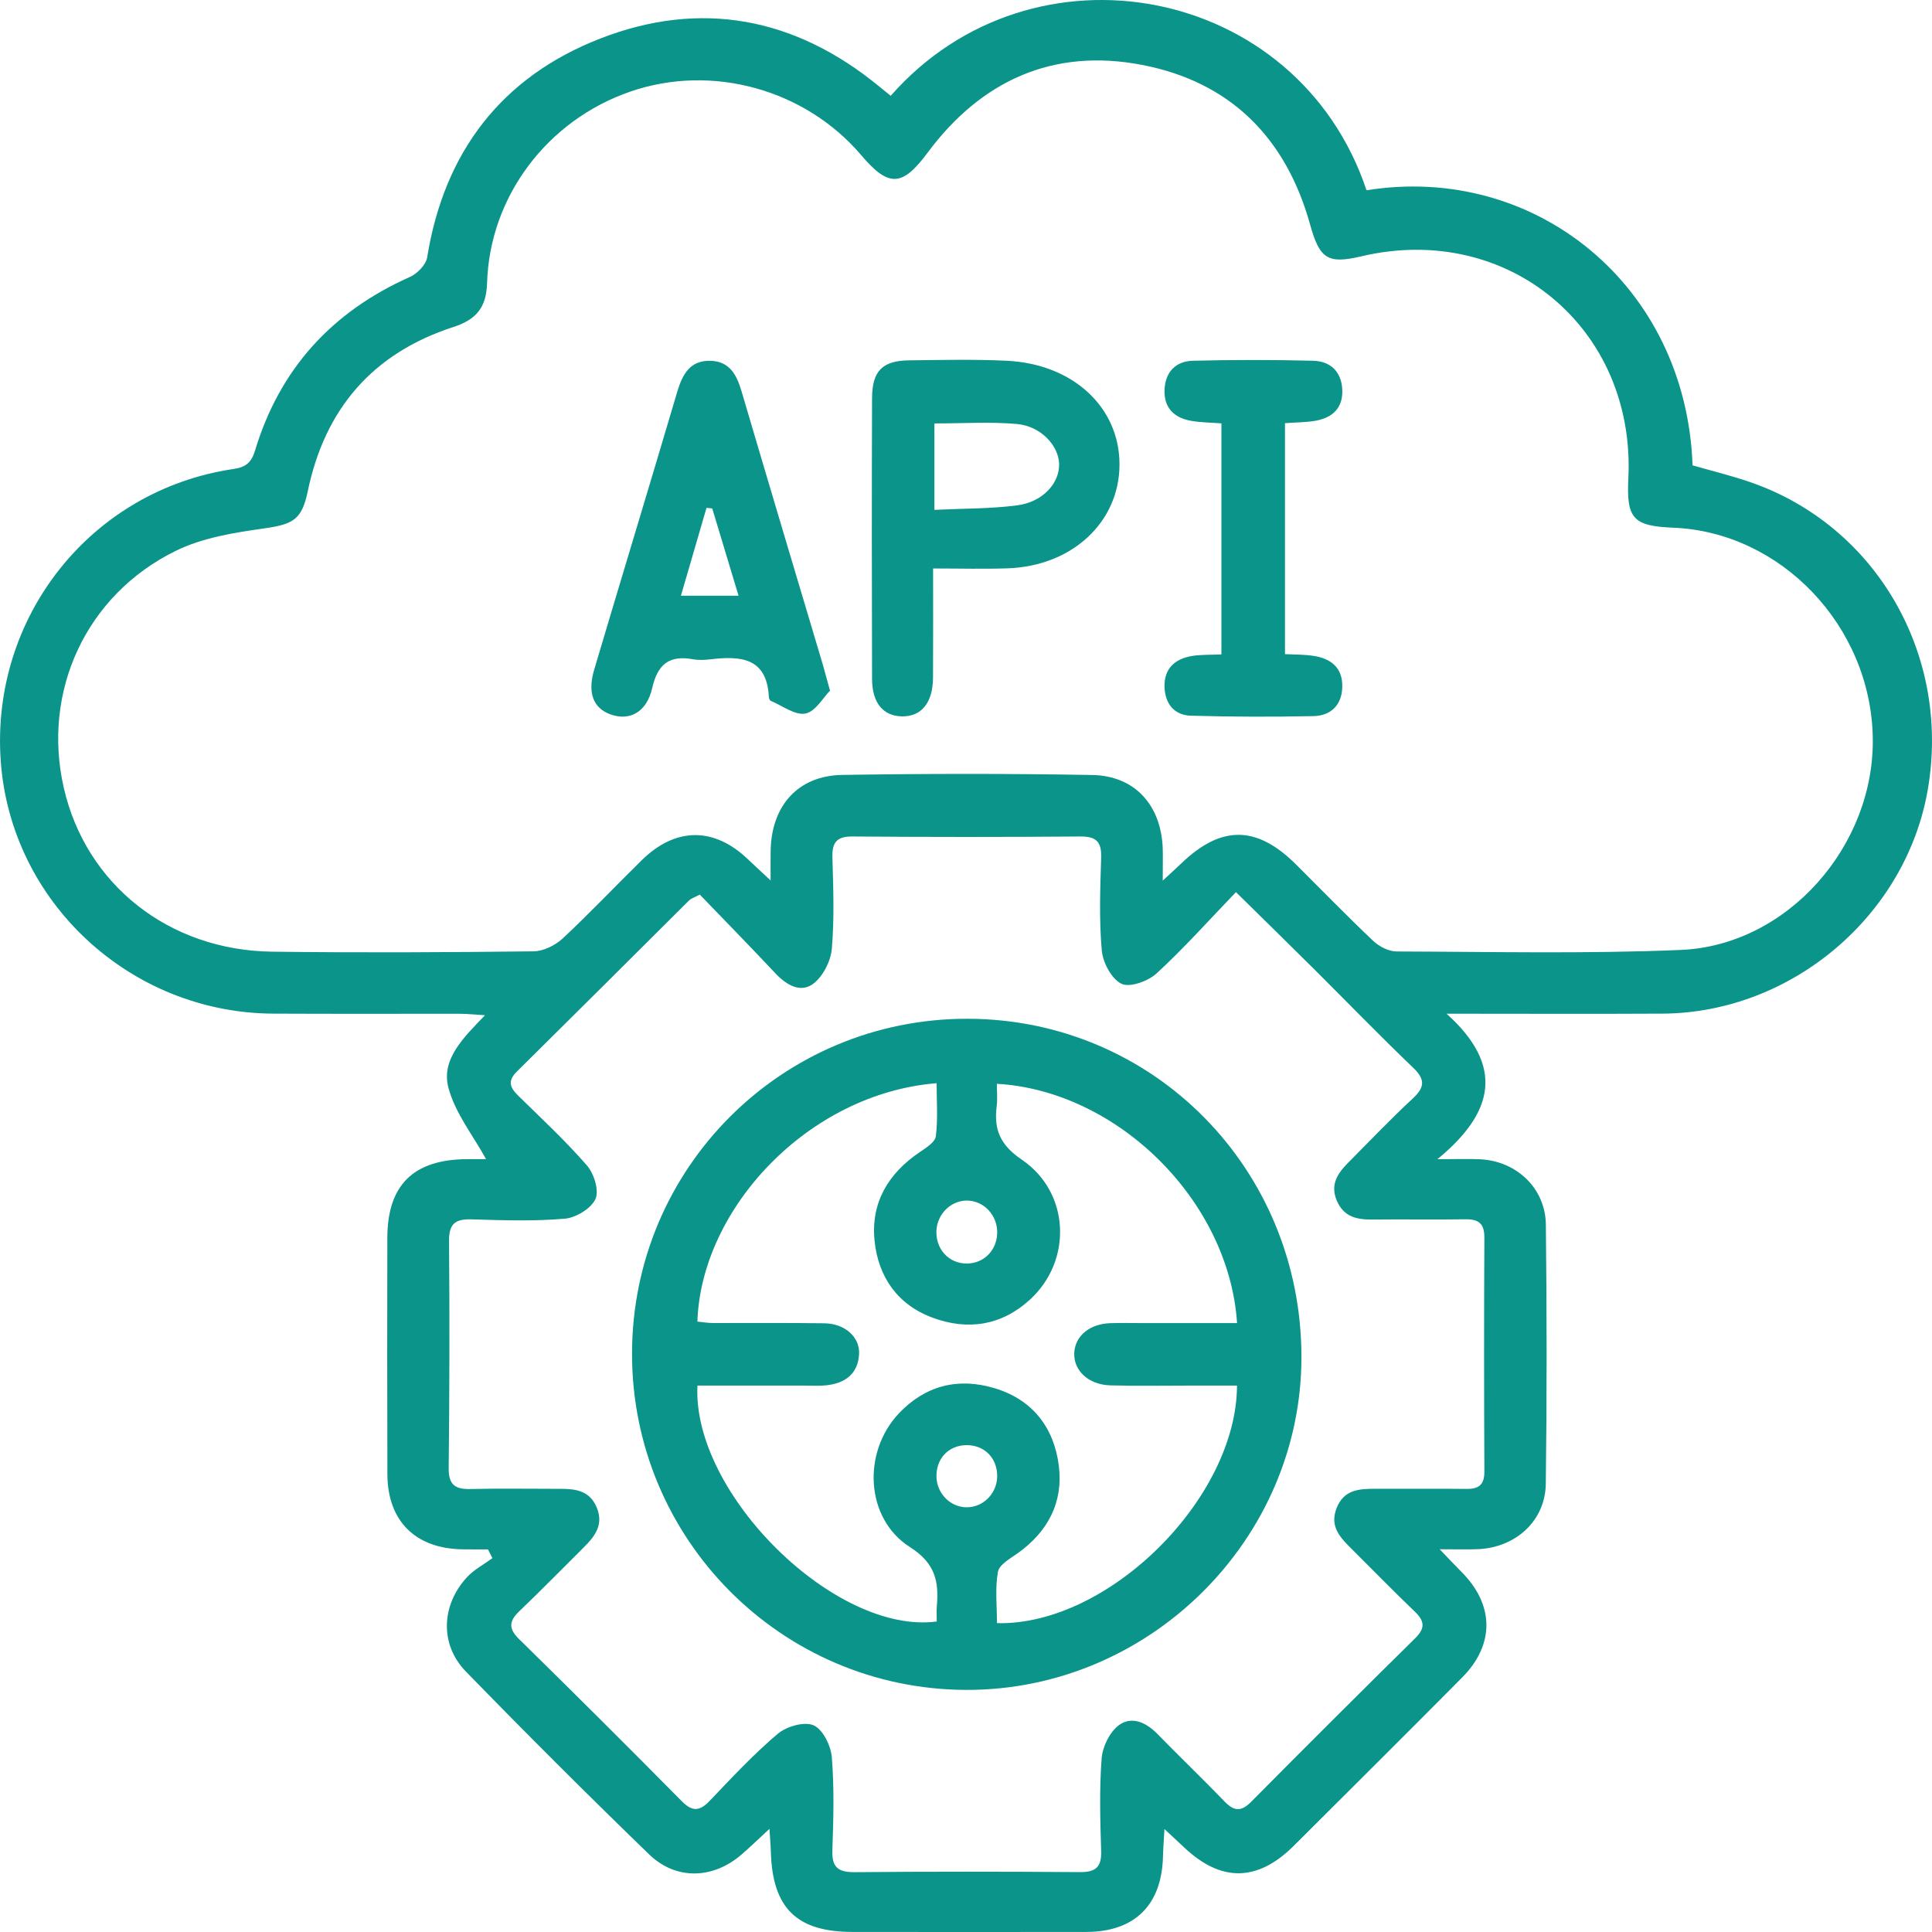 <svg width="29" height="29" viewBox="0 0 29 29" fill="none" xmlns="http://www.w3.org/2000/svg">
<path d="M26.274 7.238C25.989 7.139 25.693 7.068 25.406 6.985C25.309 4.281 23.041 2.45 20.512 2.856C19.479 -0.234 15.499 -0.986 13.37 1.438C13.312 1.39 13.252 1.341 13.191 1.293C11.933 0.261 10.517 -0.008 9.009 0.579C7.529 1.155 6.667 2.282 6.412 3.863C6.394 3.974 6.264 4.108 6.153 4.157C4.983 4.678 4.198 5.537 3.828 6.764C3.774 6.941 3.693 7.012 3.504 7.04C1.37 7.355 -0.142 9.256 0.011 11.421C0.16 13.539 1.955 15.205 4.103 15.215C5.036 15.22 5.968 15.216 6.901 15.217C7.007 15.217 7.113 15.229 7.28 15.239C6.95 15.582 6.615 15.906 6.733 16.335C6.836 16.713 7.101 17.045 7.296 17.399C7.219 17.399 7.118 17.399 7.015 17.399C6.206 17.403 5.815 17.786 5.814 18.584C5.812 19.765 5.811 20.947 5.815 22.128C5.817 22.831 6.235 23.245 6.942 23.256C7.07 23.258 7.197 23.257 7.325 23.257C7.347 23.301 7.37 23.344 7.391 23.388C7.265 23.482 7.118 23.558 7.012 23.672C6.623 24.09 6.598 24.683 6.991 25.088C7.895 26.017 8.812 26.933 9.743 27.834C10.148 28.227 10.707 28.206 11.133 27.835C11.259 27.726 11.378 27.61 11.55 27.452C11.56 27.62 11.569 27.71 11.571 27.8C11.595 28.641 11.959 28.998 12.793 28.999C13.965 29 15.136 29.001 16.308 28.999C17.036 28.997 17.441 28.592 17.457 27.86C17.46 27.743 17.469 27.627 17.479 27.455C17.611 27.578 17.692 27.653 17.773 27.729C18.326 28.253 18.872 28.249 19.415 27.711C20.26 26.868 21.107 26.027 21.947 25.18C22.442 24.682 22.429 24.082 21.931 23.588C21.841 23.498 21.755 23.406 21.61 23.255C21.865 23.255 22.024 23.26 22.181 23.254C22.752 23.231 23.197 22.827 23.203 22.269C23.22 20.974 23.218 19.678 23.204 18.383C23.198 17.837 22.765 17.428 22.218 17.401C22.041 17.393 21.864 17.4 21.576 17.4C22.431 16.698 22.585 15.999 21.713 15.216C22.865 15.216 23.909 15.221 24.952 15.215C26.891 15.205 28.614 13.745 28.938 11.845C29.282 9.829 28.163 7.89 26.274 7.238ZM21.996 18.302C22.196 18.299 22.282 18.367 22.281 18.577C22.275 19.747 22.276 20.917 22.281 22.088C22.282 22.28 22.204 22.351 22.018 22.349C21.564 22.344 21.108 22.349 20.653 22.347C20.406 22.347 20.172 22.356 20.062 22.639C19.953 22.92 20.125 23.087 20.297 23.258C20.611 23.571 20.921 23.888 21.241 24.195C21.387 24.336 21.392 24.444 21.243 24.59C20.417 25.404 19.596 26.223 18.78 27.046C18.633 27.195 18.525 27.19 18.384 27.044C18.052 26.7 17.707 26.369 17.374 26.028C17.205 25.854 16.988 25.755 16.797 25.894C16.659 25.996 16.55 26.216 16.536 26.392C16.501 26.855 16.514 27.323 16.529 27.788C16.536 28.03 16.442 28.103 16.209 28.101C15.084 28.093 13.957 28.092 12.831 28.102C12.585 28.104 12.484 28.033 12.494 27.773C12.511 27.308 12.523 26.84 12.486 26.377C12.472 26.203 12.35 25.956 12.211 25.897C12.071 25.837 11.803 25.915 11.672 26.027C11.309 26.334 10.982 26.686 10.653 27.031C10.502 27.189 10.393 27.198 10.233 27.036C9.426 26.219 8.612 25.409 7.793 24.605C7.632 24.448 7.637 24.336 7.795 24.185C8.124 23.871 8.441 23.545 8.764 23.225C8.932 23.058 9.065 22.884 8.956 22.625C8.853 22.38 8.648 22.348 8.422 22.348C7.967 22.348 7.512 22.34 7.057 22.351C6.827 22.356 6.733 22.282 6.735 22.039C6.747 20.903 6.75 19.767 6.74 18.63C6.738 18.369 6.833 18.295 7.08 18.303C7.545 18.317 8.014 18.333 8.478 18.293C8.646 18.278 8.872 18.141 8.938 17.998C8.996 17.873 8.917 17.618 8.811 17.495C8.491 17.127 8.132 16.793 7.783 16.451C7.659 16.33 7.61 16.23 7.759 16.084C8.624 15.229 9.485 14.37 10.347 13.512C10.37 13.49 10.405 13.48 10.504 13.428C10.887 13.825 11.268 14.215 11.641 14.612C11.805 14.786 12.017 14.91 12.208 14.766C12.354 14.656 12.47 14.426 12.486 14.241C12.525 13.789 12.508 13.332 12.495 12.878C12.488 12.65 12.552 12.553 12.8 12.556C13.938 12.565 15.075 12.565 16.213 12.556C16.448 12.554 16.536 12.629 16.529 12.869C16.514 13.335 16.497 13.804 16.538 14.266C16.554 14.448 16.685 14.695 16.834 14.767C16.96 14.827 17.234 14.728 17.361 14.611C17.769 14.236 18.139 13.821 18.552 13.391C18.978 13.81 19.357 14.181 19.733 14.555C20.224 15.044 20.707 15.543 21.207 16.022C21.393 16.199 21.392 16.316 21.206 16.489C20.873 16.798 20.559 17.128 20.238 17.451C20.079 17.611 19.962 17.781 20.067 18.025C20.17 18.264 20.364 18.308 20.596 18.306C21.062 18.3 21.529 18.31 21.996 18.302ZM25.227 14.259C23.808 14.319 22.384 14.286 20.962 14.282C20.844 14.281 20.701 14.207 20.612 14.123C20.216 13.748 19.836 13.356 19.449 12.971C18.86 12.388 18.33 12.385 17.732 12.96C17.667 13.022 17.6 13.082 17.453 13.219C17.453 12.999 17.457 12.867 17.453 12.735C17.429 12.086 17.035 11.644 16.394 11.633C15.143 11.611 13.892 11.612 12.64 11.632C11.983 11.643 11.585 12.088 11.568 12.755C11.565 12.878 11.567 13.002 11.567 13.216C11.417 13.075 11.322 12.989 11.23 12.901C10.72 12.411 10.142 12.412 9.633 12.912C9.236 13.302 8.853 13.707 8.446 14.087C8.334 14.19 8.157 14.278 8.008 14.28C6.7 14.295 5.392 14.302 4.084 14.285C2.534 14.265 1.292 13.277 0.959 11.832C0.625 10.387 1.285 8.932 2.639 8.268C3.044 8.069 3.522 7.994 3.977 7.93C4.4 7.868 4.53 7.801 4.619 7.377C4.875 6.138 5.595 5.301 6.804 4.909C7.142 4.8 7.3 4.622 7.311 4.251C7.349 2.948 8.217 1.805 9.458 1.376C10.683 0.952 12.084 1.338 12.928 2.33C13.342 2.818 13.544 2.803 13.925 2.29C14.73 1.208 15.81 0.718 17.141 0.974C18.466 1.228 19.302 2.067 19.664 3.367C19.807 3.884 19.927 3.967 20.432 3.848C22.632 3.328 24.554 4.927 24.442 7.183C24.412 7.784 24.515 7.897 25.117 7.921C26.737 7.988 28.078 9.397 28.111 11.066C28.143 12.695 26.83 14.193 25.227 14.259Z" fill="#0A948A"/>
<path d="M15.11 5.415C14.624 5.392 14.134 5.403 13.646 5.409C13.247 5.413 13.092 5.568 13.09 5.972C13.085 7.379 13.086 8.785 13.09 10.192C13.091 10.553 13.258 10.749 13.541 10.753C13.833 10.756 14.003 10.546 14.005 10.171C14.008 9.641 14.006 9.111 14.006 8.533C14.417 8.533 14.768 8.543 15.119 8.531C16.093 8.5 16.805 7.836 16.804 6.97C16.804 6.113 16.106 5.462 15.11 5.415ZM15.272 7.585C14.872 7.638 14.464 7.632 14.026 7.653V6.356C14.452 6.356 14.859 6.329 15.262 6.364C15.623 6.395 15.895 6.691 15.898 6.971C15.901 7.255 15.652 7.534 15.272 7.585Z" fill="#0A948A"/>
<path d="M12.352 9.98C11.944 8.612 11.535 7.246 11.132 5.877C11.059 5.629 10.954 5.424 10.665 5.416C10.357 5.407 10.244 5.619 10.166 5.88C9.755 7.27 9.334 8.656 8.921 10.045C8.814 10.4 8.904 10.631 9.168 10.725C9.451 10.824 9.706 10.693 9.79 10.328C9.871 9.973 10.042 9.832 10.397 9.895C10.485 9.911 10.579 9.907 10.668 9.896C11.115 9.844 11.509 9.869 11.541 10.459C11.542 10.48 11.553 10.513 11.568 10.519C11.742 10.592 11.933 10.741 12.09 10.71C12.241 10.682 12.357 10.468 12.459 10.367C12.406 10.176 12.38 10.077 12.352 9.98ZM10.221 8.942C10.354 8.487 10.479 8.055 10.605 7.623C10.633 7.625 10.662 7.629 10.691 7.632C10.82 8.059 10.949 8.486 11.086 8.942H10.221Z" fill="#0A948A"/>
<path d="M20.148 10.314C20.141 10.586 19.974 10.743 19.717 10.749C19.104 10.762 18.489 10.76 17.877 10.743C17.627 10.736 17.489 10.565 17.48 10.314C17.471 10.041 17.63 9.893 17.883 9.848C18.025 9.823 18.172 9.831 18.334 9.823V6.355C18.175 6.343 18.029 6.342 17.886 6.318C17.631 6.275 17.472 6.13 17.48 5.857C17.488 5.587 17.645 5.422 17.905 5.415C18.507 5.4 19.11 5.4 19.712 5.415C19.969 5.422 20.135 5.577 20.148 5.848C20.161 6.121 20.004 6.269 19.75 6.315C19.606 6.341 19.458 6.339 19.288 6.352V9.819C19.427 9.826 19.57 9.823 19.711 9.844C19.977 9.883 20.156 10.021 20.148 10.314Z" fill="#0A948A"/>
<path d="M14.52 15.292C11.737 15.29 9.49 17.533 9.487 20.317C9.485 23.099 11.727 25.357 14.502 25.366C17.253 25.374 19.536 23.107 19.535 20.368C19.534 17.544 17.311 15.295 14.52 15.292ZM14.517 18.021C14.774 18.024 14.979 18.249 14.968 18.518C14.957 18.778 14.76 18.968 14.507 18.966C14.241 18.964 14.045 18.75 14.056 18.475C14.067 18.223 14.274 18.018 14.517 18.021ZM14.513 22.625C14.269 22.626 14.065 22.423 14.057 22.172C14.048 21.894 14.239 21.693 14.51 21.692C14.783 21.692 14.975 21.893 14.968 22.169C14.961 22.421 14.758 22.624 14.513 22.625ZM14.965 24.364C14.965 24.108 14.935 23.845 14.979 23.595C14.998 23.487 15.162 23.395 15.274 23.316C15.73 22.992 15.963 22.549 15.893 21.999C15.82 21.427 15.498 21.007 14.927 20.837C14.381 20.673 13.888 20.797 13.492 21.216C12.94 21.802 12.989 22.795 13.658 23.222C14.039 23.464 14.095 23.738 14.062 24.111C14.056 24.188 14.061 24.266 14.061 24.339C12.544 24.544 10.387 22.422 10.469 20.798H12.064C12.177 20.798 12.292 20.806 12.404 20.794C12.684 20.763 12.879 20.624 12.895 20.326C12.909 20.068 12.68 19.866 12.371 19.863C11.814 19.855 11.256 19.86 10.699 19.859C10.621 19.858 10.544 19.845 10.468 19.838C10.524 18.139 12.133 16.415 14.059 16.259C14.059 16.527 14.08 16.795 14.047 17.056C14.037 17.144 13.9 17.23 13.805 17.294C13.334 17.613 13.071 18.05 13.127 18.619C13.181 19.166 13.473 19.586 14.001 19.78C14.529 19.974 15.033 19.899 15.462 19.506C16.099 18.921 16.063 17.899 15.336 17.406C15.011 17.185 14.916 16.953 14.961 16.603C14.975 16.493 14.963 16.381 14.963 16.268C16.77 16.372 18.446 18.016 18.569 19.86H17.151C16.992 19.86 16.832 19.856 16.673 19.861C16.359 19.869 16.139 20.05 16.125 20.305C16.111 20.57 16.337 20.786 16.668 20.795C17.076 20.806 17.486 20.798 17.896 20.798H18.568C18.561 22.498 16.632 24.405 14.965 24.364Z" fill="#0A948A"/>
</svg>
